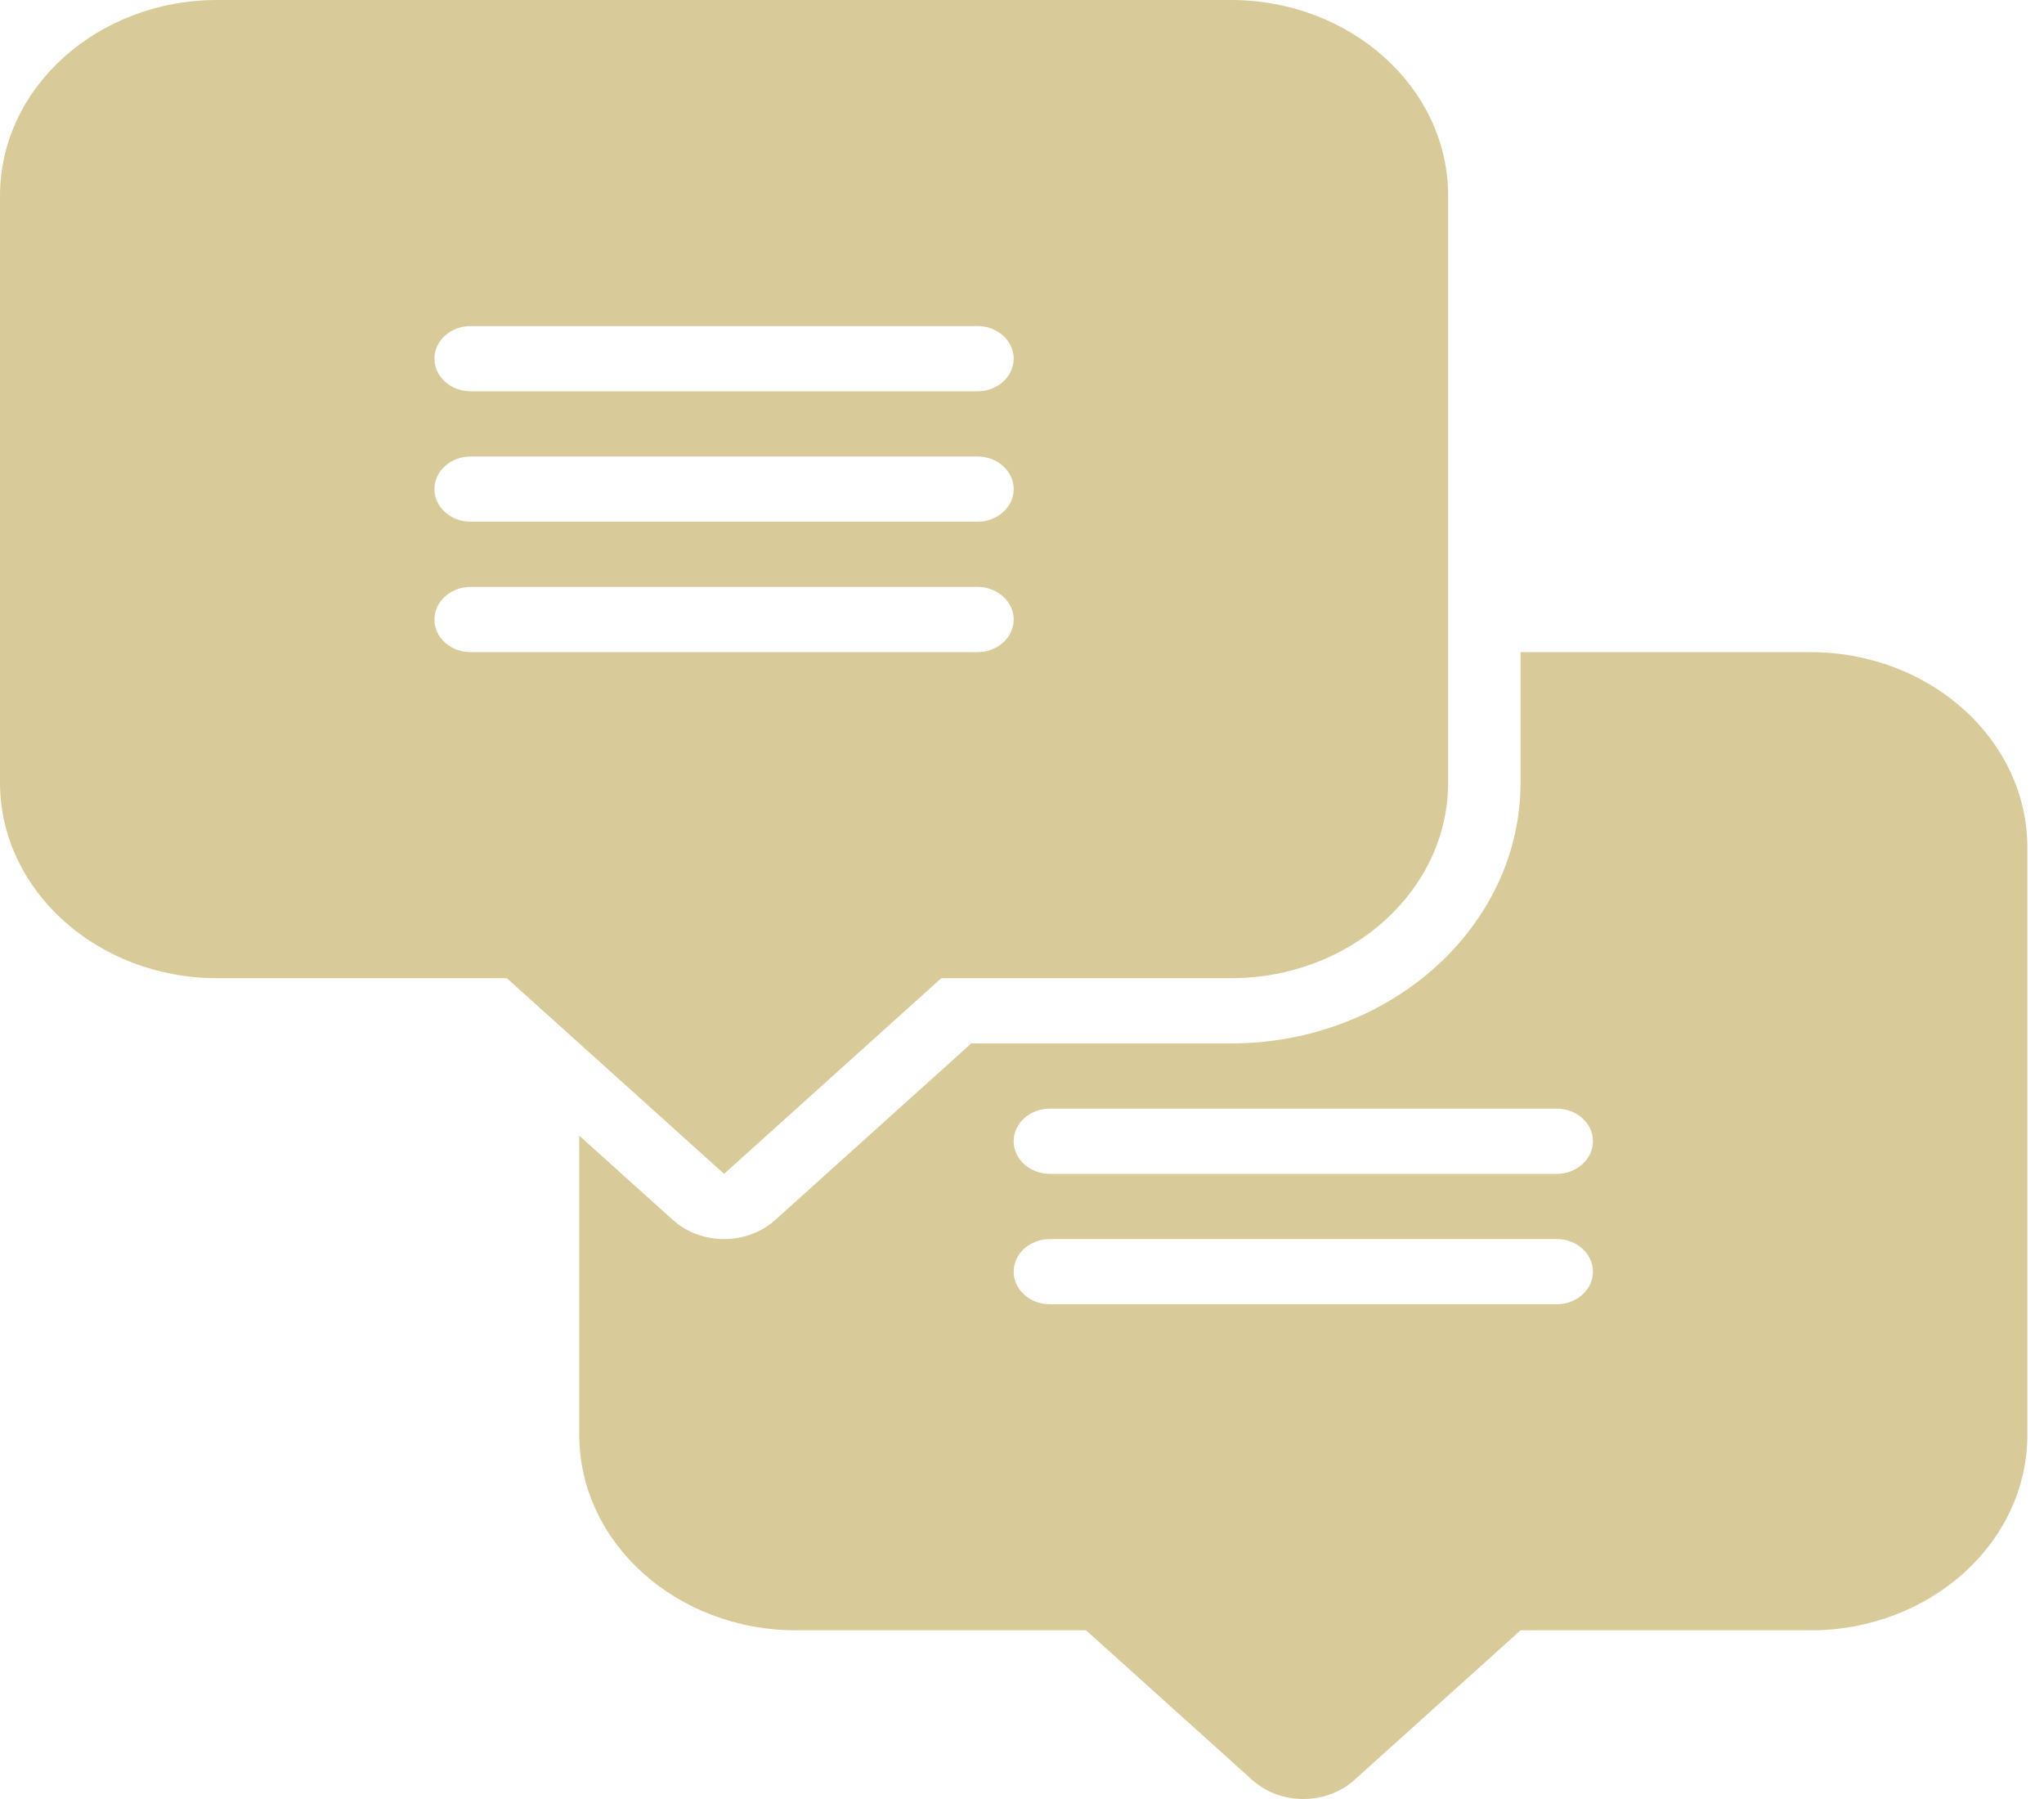 <svg width="100" height="88" viewBox="0 0 100 88" fill="none" xmlns="http://www.w3.org/2000/svg">
<path id="Vector" d="M35.424 57.42L46.051 47.85H60.221C66.08 47.85 70.848 43.556 70.848 38.28V9.57C70.848 4.294 66.08 0 60.221 0H10.627C4.768 0 0 4.294 0 9.57V38.28C0 43.556 4.768 47.85 10.627 47.85H24.797L35.424 57.42ZM23.026 15.95H47.822C48.8 15.95 49.593 16.665 49.593 17.545C49.593 18.425 48.8 19.14 47.822 19.14H23.026C22.048 19.14 21.254 18.425 21.254 17.545C21.254 16.665 22.048 15.95 23.026 15.95ZM23.026 22.33H47.822C48.8 22.33 49.593 23.044 49.593 23.925C49.593 24.805 48.8 25.52 47.822 25.52H23.026C22.048 25.52 21.254 24.805 21.254 23.925C21.254 23.044 22.048 22.33 23.026 22.33ZM23.026 31.9C22.048 31.9 21.254 31.185 21.254 30.305C21.254 29.424 22.048 28.71 23.026 28.71H47.822C48.8 28.71 49.593 29.424 49.593 30.305C49.593 31.185 48.8 31.9 47.822 31.9H23.026ZM88.56 31.9H74.39V38.28C74.39 45.317 68.035 51.04 60.221 51.04H47.518L37.928 59.675C37.238 60.297 36.331 60.61 35.424 60.61C34.517 60.61 33.61 60.297 32.919 59.675L28.339 55.551V70.18C28.339 75.466 33.096 79.75 38.966 79.75H53.136L61.258 87.064C62.644 88.312 64.886 88.312 66.267 87.064L74.39 79.75H88.56C94.429 79.75 99.187 75.466 99.187 70.18V41.47C99.187 36.184 94.429 31.9 88.56 31.9ZM76.161 63.8H51.365C50.387 63.8 49.593 63.085 49.593 62.205C49.593 61.325 50.387 60.61 51.365 60.61H76.161C77.139 60.61 77.933 61.325 77.933 62.205C77.933 63.085 77.139 63.8 76.161 63.8ZM76.161 57.42H51.365C50.387 57.42 49.593 56.705 49.593 55.825C49.593 54.944 50.387 54.23 51.365 54.23H76.161C77.139 54.23 77.933 54.944 77.933 55.825C77.933 56.705 77.139 57.42 76.161 57.42Z" fill="#D9CB99"/>
</svg>
